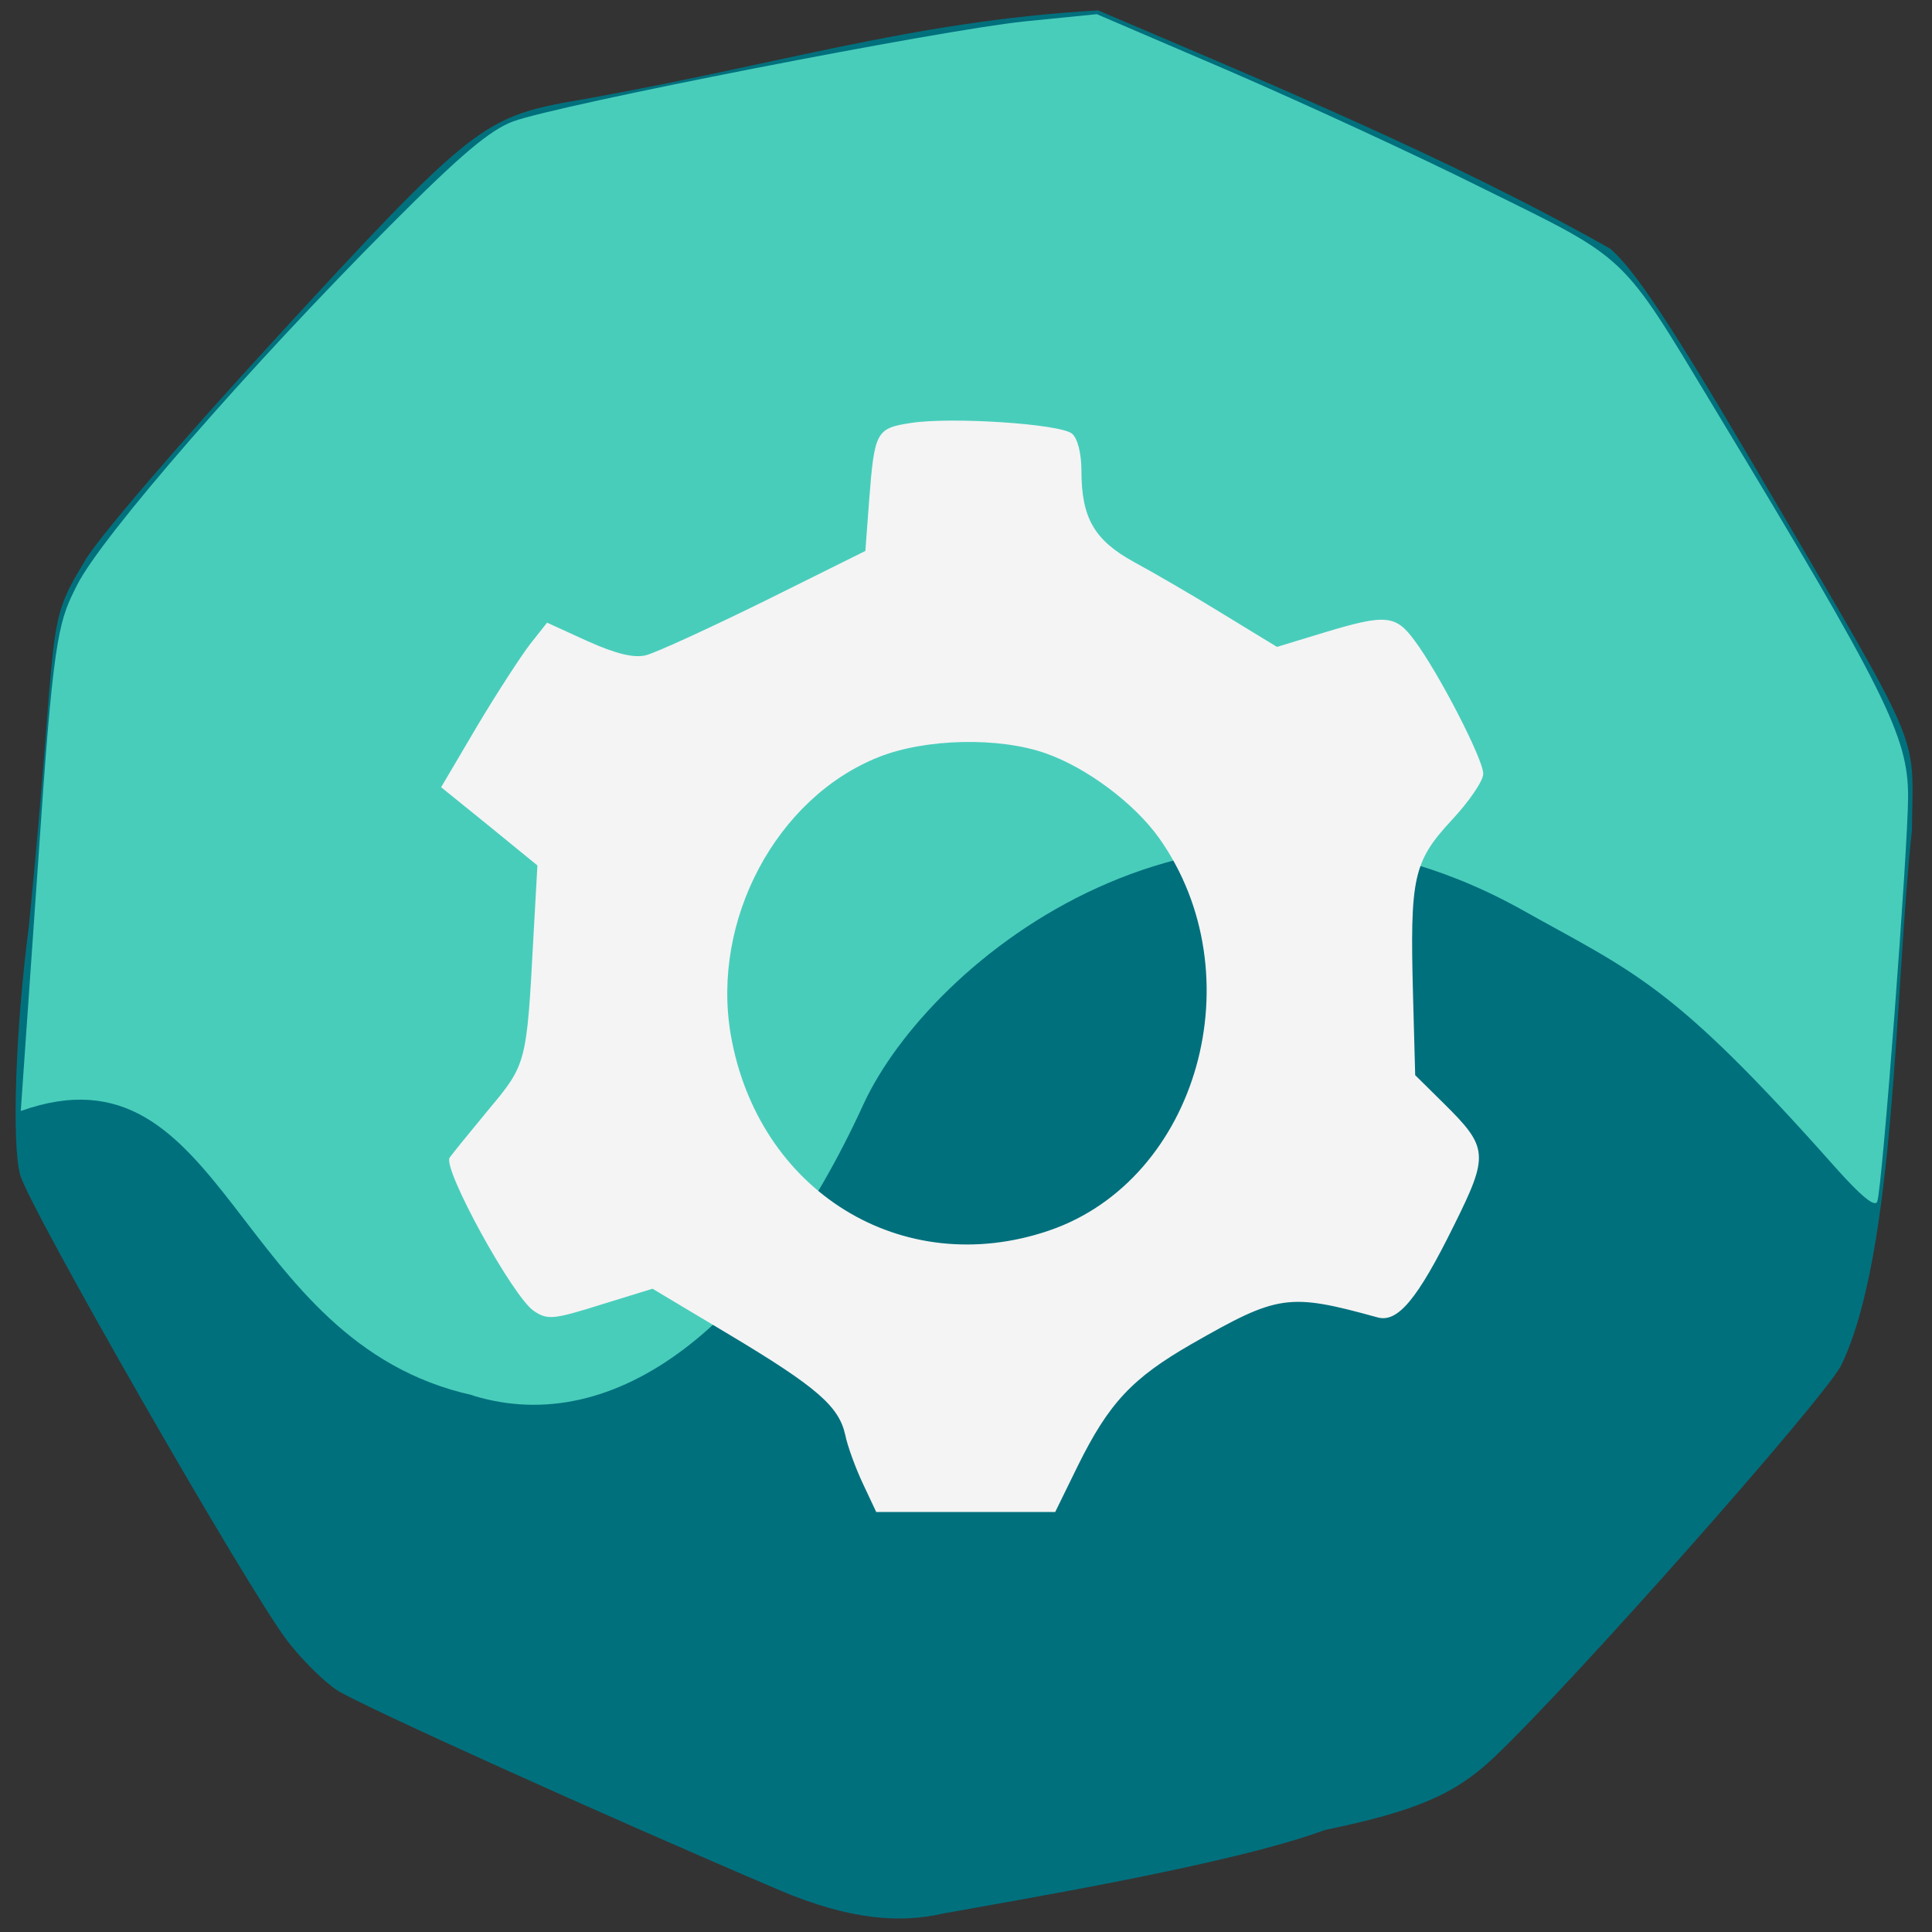 <svg xmlns="http://www.w3.org/2000/svg" viewBox="0 0 24 24"><rect x="0" y="0" width="24" height="24" fill="#333333" stroke="none"/><path d="m 9.691 23.484 c -2.191 -0.934 -5.234 -2.309 -5.504 -2.488 c -0.168 -0.109 -0.445 -0.387 -0.621 -0.617 c -0.5 -0.66 -3.199 -5.367 -3.316 -5.785 c -0.105 -0.387 -0.059 -1.809 0.109 -3.09 c 0.375 -3.789 0.184 -3.703 0.684 -4.516 c 0.105 -0.223 1.18 -1.477 2.387 -2.789 c 2.316 -2.523 2.566 -2.727 3.543 -2.918 c 2.641 -0.453 4.301 -1.016 6.668 -1.152 c 2.105 0.898 4.375 1.836 6.363 2.961 c 0.309 0.27 0.77 0.965 1.809 2.734 c 2.121 3.617 1.949 3.219 1.938 4.488 c -0.215 1.973 -0.199 5.258 -0.883 6.656 c -0.238 0.441 -3.328 3.934 -4.305 4.859 c -0.488 0.465 -0.977 0.672 -2.105 0.906 c -1.145 0.426 -3.832 0.871 -4.75 1.039 c -0.531 0.121 -1.152 0.078 -2.02 -0.289" fill="#00707d"/><path d="m 5.871 17.332 c -2.996 -0.66 -3.051 -4.441 -5.613 -3.531 l 0.254 -3.641 c 0.16 -2.32 0.234 -2.473 0.445 -2.891 c 0.301 -0.602 2.145 -2.719 3.906 -4.484 c 0.863 -0.867 1.227 -1.172 1.512 -1.277 c 0.563 -0.207 5.32 -1.137 6.352 -1.242 l 0.898 -0.09 l 1.629 0.699 c 0.895 0.387 2.332 1.047 3.191 1.477 c 1.789 0.883 1.684 0.781 2.84 2.699 c 2.145 3.551 2.418 4.098 2.418 4.844 c 0 0.637 -0.32 4.859 -0.383 5.03 c -0.027 0.078 -0.199 -0.063 -0.516 -0.418 c -2.051 -2.313 -2.488 -2.414 -3.957 -3.238 c -3.902 -2.125 -7.301 0.668 -8.121 2.449 c -1.254 2.742 -3.078 4.164 -4.855 3.617" fill="#49cdbb"/><path d="m 10.719 18.43 c -0.09 -0.191 -0.191 -0.465 -0.219 -0.605 c -0.078 -0.355 -0.352 -0.594 -1.441 -1.246 l -0.953 -0.57 l -0.645 0.199 c -0.586 0.184 -0.66 0.191 -0.828 0.078 c -0.262 -0.172 -1.141 -1.777 -1.047 -1.906 c 0.039 -0.055 0.258 -0.324 0.488 -0.602 c 0.465 -0.555 0.469 -0.574 0.551 -2.113 l 0.051 -0.914 l -0.598 -0.488 l -0.598 -0.484 l 0.449 -0.762 c 0.25 -0.418 0.547 -0.875 0.66 -1.02 l 0.207 -0.262 l 0.504 0.23 c 0.348 0.156 0.57 0.211 0.719 0.176 c 0.117 -0.027 0.781 -0.332 1.473 -0.672 l 1.258 -0.625 l 0.047 -0.629 c 0.066 -0.855 0.086 -0.895 0.52 -0.961 c 0.504 -0.078 1.855 0.012 2 0.133 c 0.07 0.059 0.117 0.246 0.117 0.461 c 0 0.586 0.16 0.863 0.652 1.133 c 0.238 0.129 0.738 0.418 1.105 0.645 l 0.672 0.41 l 0.578 -0.176 c 0.773 -0.234 0.895 -0.223 1.129 0.094 c 0.301 0.402 0.855 1.477 0.855 1.656 c 0.004 0.086 -0.176 0.348 -0.395 0.582 c -0.473 0.512 -0.516 0.707 -0.477 2.164 l 0.027 1 l 0.352 0.348 c 0.559 0.551 0.566 0.641 0.129 1.52 c -0.453 0.918 -0.699 1.211 -0.949 1.141 c -1.105 -0.305 -1.234 -0.285 -2.305 0.328 c -0.742 0.426 -1.031 0.734 -1.418 1.516 l -0.281 0.574 h -2.223 m 2.145 -3.496 c 1.855 -0.633 2.57 -3.184 1.367 -4.879 c -0.309 -0.43 -0.895 -0.871 -1.41 -1.051 c -0.578 -0.203 -1.488 -0.184 -2.07 0.047 c -1.27 0.504 -2.082 2.023 -1.84 3.445 c 0.336 1.949 2.129 3.059 3.953 2.438" fill="#f4f4f4"/></svg>